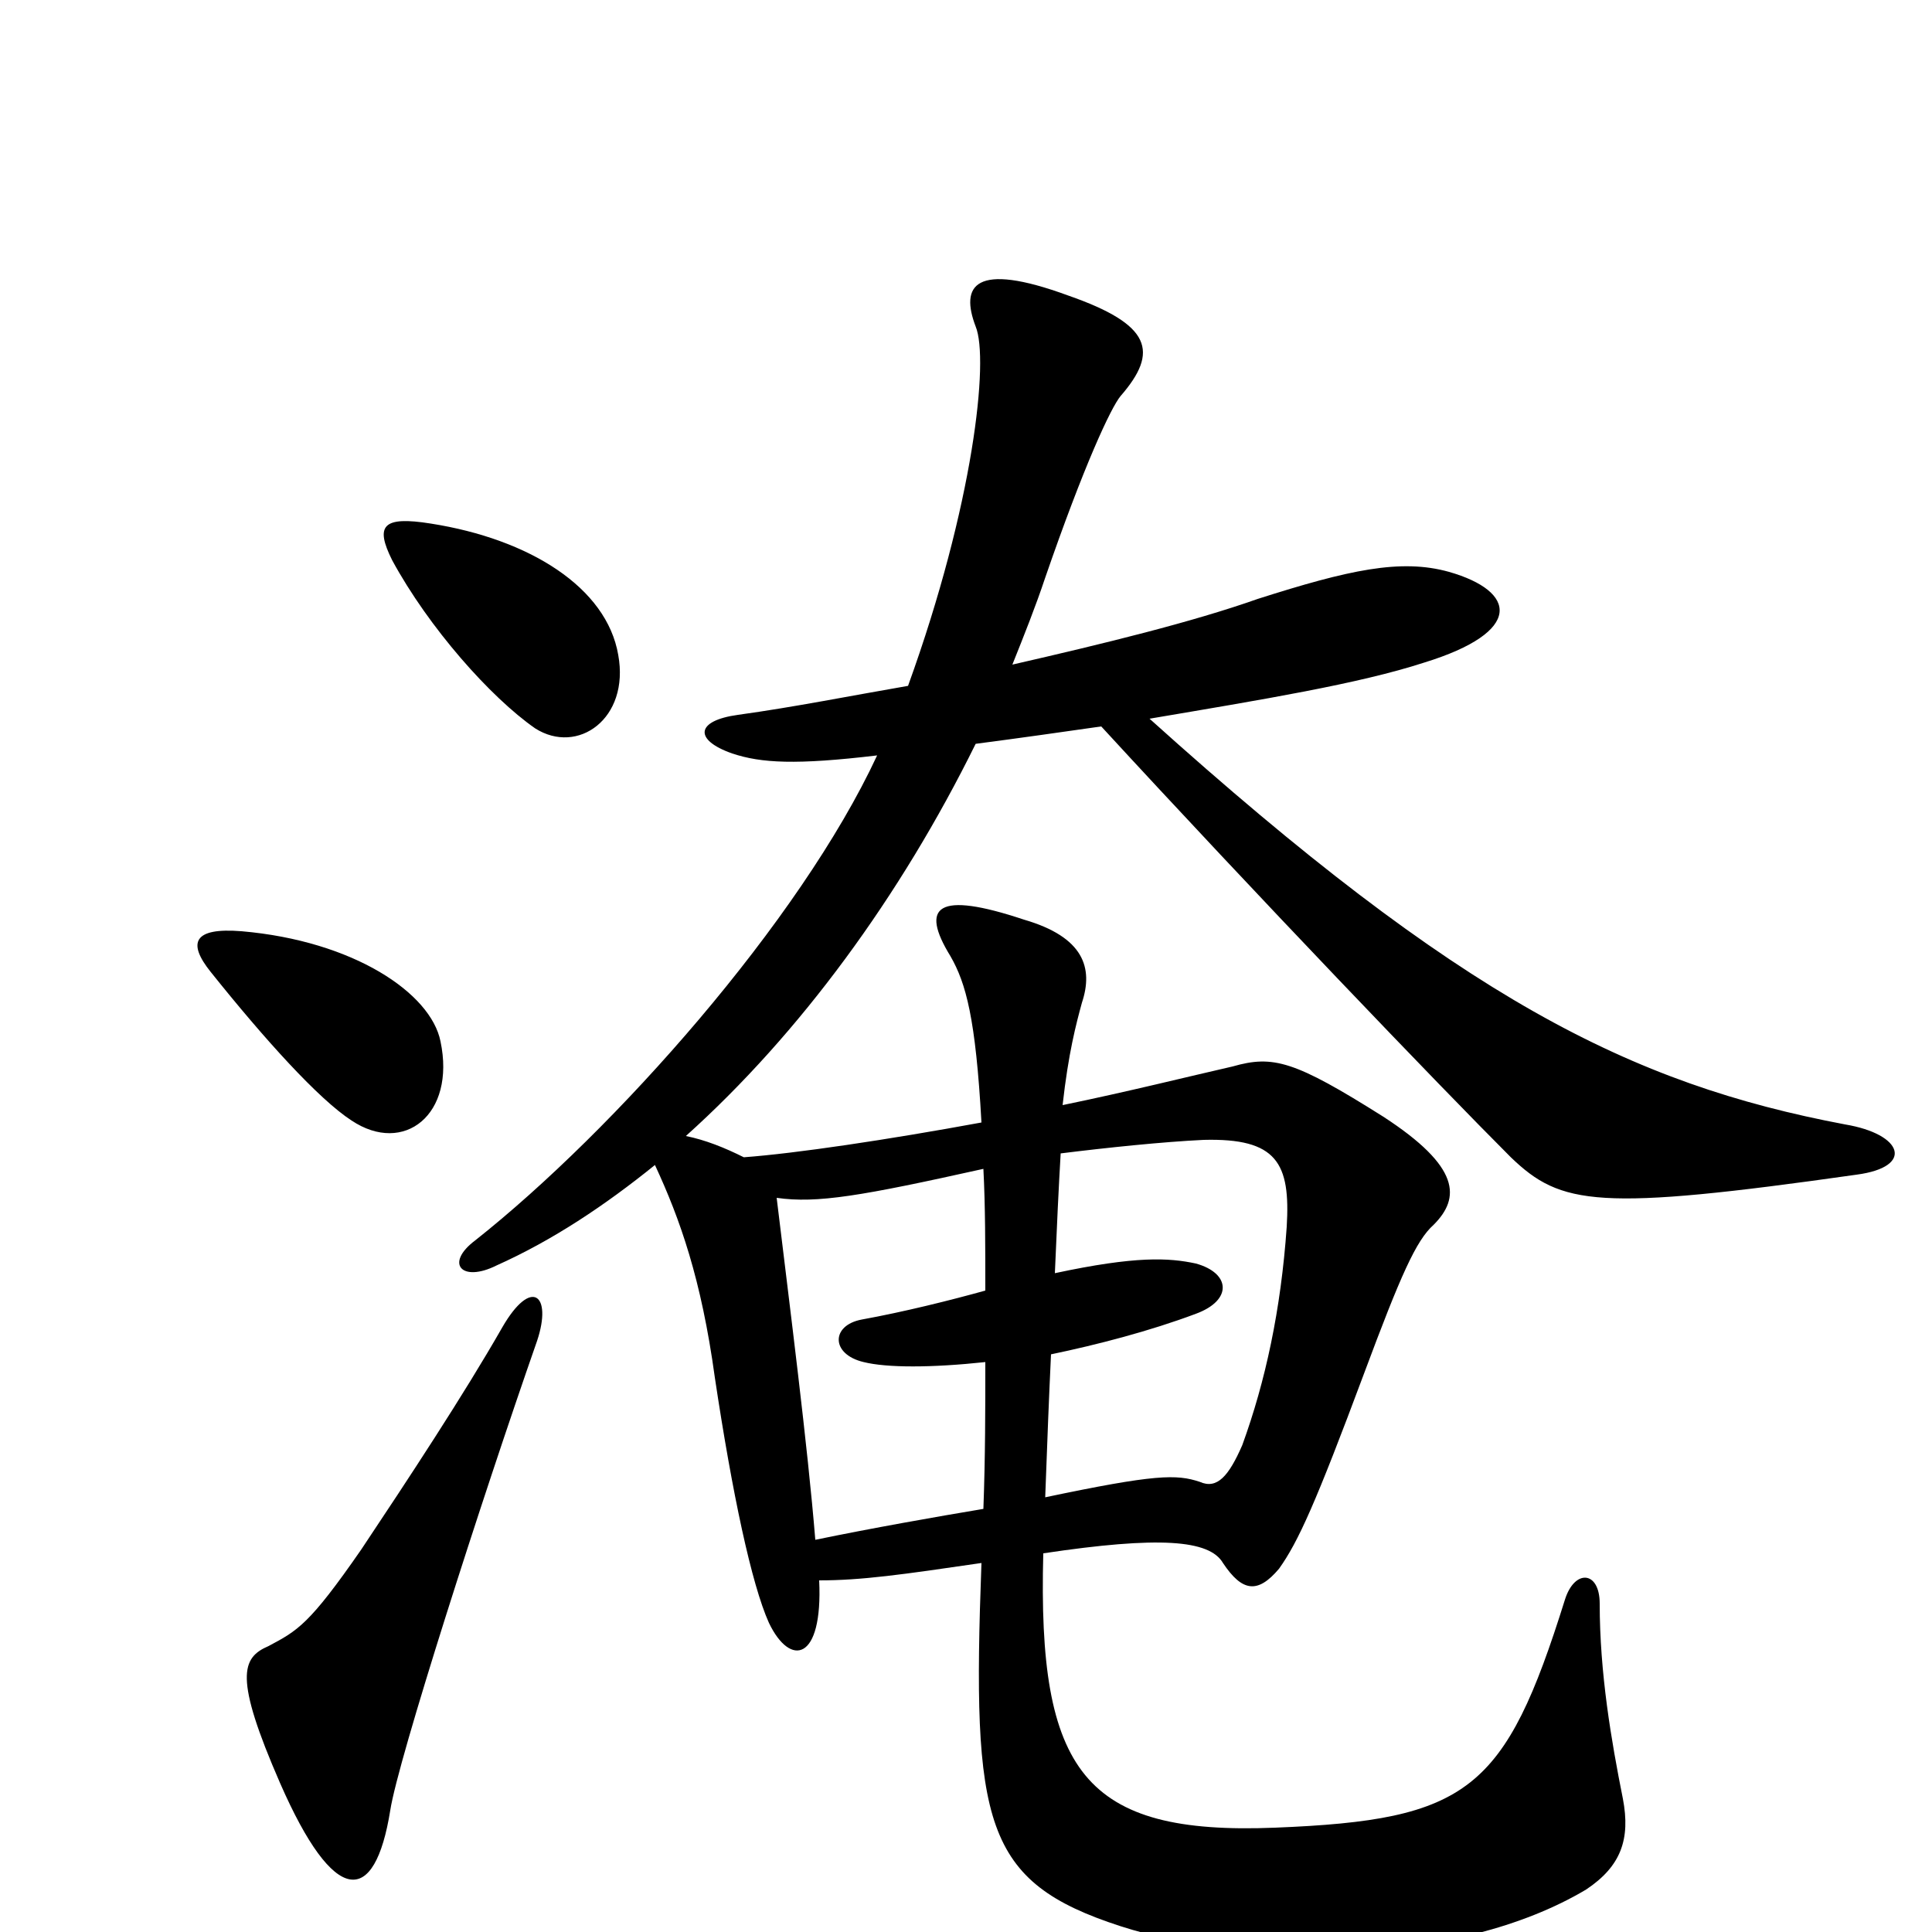 <svg xmlns="http://www.w3.org/2000/svg" viewBox="0 -1000 1000 1000">
	<path fill="#000000" d="M320 -661C314 -696 274 -721 223 -729C198 -733 194 -728 203 -710C222 -675 254 -639 277 -623C299 -609 326 -628 320 -661ZM228 -461C223 -486 183 -513 125 -518C100 -520 97 -512 109 -497C137 -462 165 -431 182 -420C209 -402 236 -423 228 -461ZM961 -392C991 -396 985 -413 955 -418C844 -439 756 -483 595 -628C654 -638 703 -646 737 -657C789 -673 785 -694 750 -704C725 -711 698 -705 651 -690C617 -678 572 -667 524 -656C530 -671 536 -686 541 -701C561 -759 575 -789 580 -795C600 -818 596 -832 553 -847C504 -865 497 -852 505 -831C512 -814 504 -739 470 -645C441 -640 411 -634 382 -630C360 -627 359 -617 379 -610C394 -605 412 -604 454 -609C414 -523 318 -415 246 -358C230 -346 239 -336 257 -345C286 -358 313 -376 339 -397C352 -369 363 -338 370 -287C379 -227 389 -180 398 -160C409 -137 426 -140 424 -182C446 -182 467 -185 508 -191C503 -56 509 -26 580 -3C645 18 754 18 821 -22C839 -34 844 -48 840 -69C834 -99 828 -134 828 -170C828 -187 815 -188 810 -172C779 -73 760 -58 660 -54C561 -50 537 -83 540 -196C600 -205 626 -203 633 -191C643 -176 651 -175 662 -188C672 -202 681 -222 706 -289C725 -340 733 -358 742 -366C756 -380 756 -396 716 -422C670 -451 659 -454 638 -448C616 -443 584 -435 550 -428C553 -455 557 -470 560 -481C566 -499 561 -515 530 -524C485 -539 476 -531 492 -505C500 -491 505 -473 508 -419C459 -410 412 -403 385 -401C375 -406 365 -410 355 -412C414 -465 466 -536 505 -615C528 -618 549 -621 570 -624C650 -537 745 -438 782 -401C808 -376 827 -373 961 -392ZM278 -306C286 -330 275 -339 260 -313C240 -278 211 -234 187 -198C160 -159 154 -156 139 -148C125 -142 121 -132 145 -77C173 -13 194 -13 202 -63C206 -89 249 -223 278 -306ZM666 -365C663 -322 655 -285 643 -252C636 -236 630 -229 621 -233C609 -237 598 -237 541 -225C542 -253 543 -278 544 -299C568 -304 595 -311 619 -320C638 -327 637 -341 619 -346C605 -349 588 -350 546 -341C547 -365 548 -386 549 -403C573 -406 602 -409 623 -410C661 -411 668 -398 666 -365ZM510 -295C510 -271 510 -246 509 -219C485 -215 451 -209 422 -203C418 -252 409 -322 402 -380C423 -377 446 -381 509 -395C510 -376 510 -355 510 -332C492 -327 468 -321 446 -317C430 -314 430 -299 447 -295C459 -292 482 -292 510 -295Z"/>
</svg>